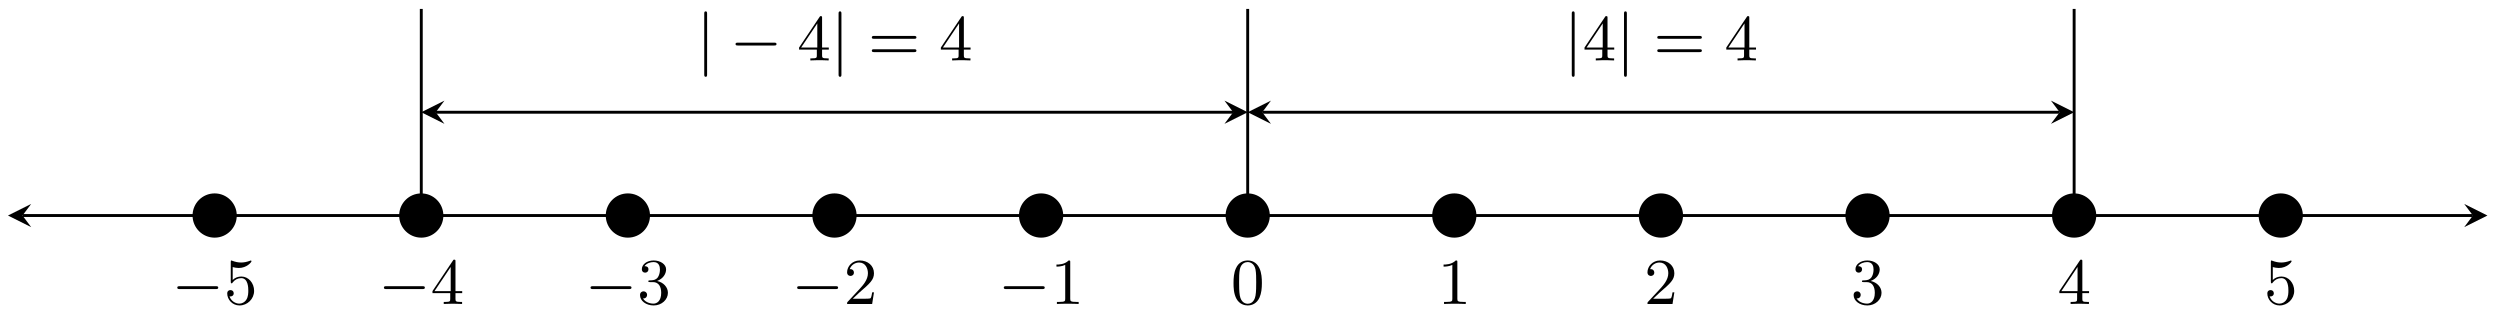 <?xml version="1.0" encoding="UTF-8"?>
<svg xmlns="http://www.w3.org/2000/svg" xmlns:xlink="http://www.w3.org/1999/xlink" width="343pt" height="44pt" viewBox="0 0 343 44" version="1.1">
<defs>
<g>
<symbol overflow="visible" id="glyph0-0">
<path style="stroke:none;" d=""/>
</symbol>
<symbol overflow="visible" id="glyph0-1">
<path style="stroke:none;" d="M 6.047 -2.047 C 6.219 -2.047 6.391 -2.047 6.391 -2.25 C 6.391 -2.438 6.203 -2.438 6.047 -2.438 L 1.109 -2.438 C 0.953 -2.438 0.766 -2.438 0.766 -2.25 C 0.766 -2.047 0.938 -2.047 1.109 -2.047 Z M 6.047 -2.047 "/>
</symbol>
<symbol overflow="visible" id="glyph0-2">
<path style="stroke:none;" d="M 1.469 -6.391 C 1.469 -6.547 1.469 -6.734 1.281 -6.734 C 1.078 -6.734 1.078 -6.562 1.078 -6.391 L 1.078 1.906 C 1.078 2.062 1.078 2.25 1.281 2.25 C 1.469 2.25 1.469 2.078 1.469 1.906 Z M 1.469 -6.391 "/>
</symbol>
<symbol overflow="visible" id="glyph1-0">
<path style="stroke:none;" d=""/>
</symbol>
<symbol overflow="visible" id="glyph1-1">
<path style="stroke:none;" d="M 0.938 -3.094 C 0.938 -2.938 0.938 -2.828 1.062 -2.828 C 1.125 -2.828 1.156 -2.875 1.203 -2.953 C 1.484 -3.328 1.906 -3.547 2.375 -3.547 C 3.344 -3.547 3.344 -2.156 3.344 -1.844 C 3.344 -1.562 3.344 -1 3.078 -0.594 C 2.844 -0.219 2.469 -0.047 2.109 -0.047 C 1.594 -0.047 0.984 -0.391 0.766 -1.047 C 0.781 -1.047 0.828 -1.031 0.891 -1.031 C 1.078 -1.031 1.344 -1.141 1.344 -1.469 C 1.344 -1.75 1.141 -1.906 0.891 -1.906 C 0.703 -1.906 0.453 -1.797 0.453 -1.438 C 0.453 -0.625 1.141 0.203 2.141 0.203 C 3.219 0.203 4.141 -0.688 4.141 -1.797 C 4.141 -2.875 3.375 -3.766 2.391 -3.766 C 1.969 -3.766 1.531 -3.625 1.203 -3.297 L 1.203 -5.062 C 1.484 -4.984 1.766 -4.938 2.031 -4.938 C 3.141 -4.938 3.781 -5.734 3.781 -5.859 C 3.781 -5.938 3.734 -5.969 3.688 -5.969 C 3.672 -5.969 3.656 -5.969 3.562 -5.922 C 3.141 -5.766 2.734 -5.688 2.359 -5.688 C 1.969 -5.688 1.562 -5.766 1.156 -5.922 C 1.062 -5.969 1.047 -5.969 1.047 -5.969 C 0.938 -5.969 0.938 -5.891 0.938 -5.734 Z M 0.938 -3.094 "/>
</symbol>
<symbol overflow="visible" id="glyph1-2">
<path style="stroke:none;" d="M 0.266 -1.766 L 0.266 -1.484 L 2.703 -1.484 L 2.703 -0.703 C 2.703 -0.375 2.688 -0.281 2.016 -0.281 L 1.812 -0.281 L 1.812 0 C 2.375 -0.031 3 -0.031 3.062 -0.031 C 3.109 -0.031 3.766 -0.031 4.328 0 L 4.328 -0.281 L 4.125 -0.281 C 3.453 -0.281 3.422 -0.375 3.422 -0.703 L 3.422 -1.484 L 4.344 -1.484 L 4.344 -1.766 L 3.422 -1.766 L 3.422 -5.828 C 3.422 -6.016 3.422 -6.078 3.25 -6.078 C 3.141 -6.078 3.141 -6.062 3.062 -5.938 Z M 0.547 -1.766 L 2.766 -5.078 L 2.766 -1.766 Z M 0.547 -1.766 "/>
</symbol>
<symbol overflow="visible" id="glyph1-3">
<path style="stroke:none;" d="M 2.734 -3.156 C 3.562 -3.469 3.969 -4.125 3.969 -4.75 C 3.969 -5.438 3.203 -5.969 2.266 -5.969 C 1.344 -5.969 0.641 -5.438 0.641 -4.766 C 0.641 -4.469 0.828 -4.297 1.094 -4.297 C 1.359 -4.297 1.547 -4.484 1.547 -4.75 C 1.547 -5.062 1.328 -5.188 1.016 -5.188 C 1.25 -5.562 1.797 -5.75 2.25 -5.75 C 2.984 -5.75 3.125 -5.156 3.125 -4.734 C 3.125 -4.469 3.078 -4.031 2.859 -3.688 C 2.578 -3.297 2.266 -3.281 2 -3.25 C 1.781 -3.234 1.766 -3.234 1.688 -3.234 C 1.609 -3.234 1.531 -3.219 1.531 -3.125 C 1.531 -3 1.609 -3 1.766 -3 L 2.172 -3 C 2.953 -3 3.297 -2.375 3.297 -1.531 C 3.297 -0.375 2.688 -0.047 2.234 -0.047 C 2.062 -0.047 1.188 -0.094 0.797 -0.766 C 1.109 -0.719 1.359 -0.938 1.359 -1.25 C 1.359 -1.547 1.141 -1.734 0.875 -1.734 C 0.656 -1.734 0.391 -1.594 0.391 -1.219 C 0.391 -0.422 1.219 0.203 2.266 0.203 C 3.375 0.203 4.219 -0.609 4.219 -1.531 C 4.219 -2.312 3.594 -2.969 2.734 -3.156 Z M 2.734 -3.156 "/>
</symbol>
<symbol overflow="visible" id="glyph1-4">
<path style="stroke:none;" d="M 4.141 -1.594 L 3.891 -1.594 C 3.875 -1.469 3.797 -0.938 3.688 -0.797 C 3.625 -0.719 3.016 -0.719 2.828 -0.719 L 1.234 -0.719 L 2.125 -1.562 C 3.594 -2.828 4.141 -3.312 4.141 -4.219 C 4.141 -5.25 3.297 -5.969 2.188 -5.969 C 1.156 -5.969 0.453 -5.156 0.453 -4.344 C 0.453 -3.891 0.844 -3.844 0.922 -3.844 C 1.125 -3.844 1.391 -3.984 1.391 -4.312 C 1.391 -4.578 1.203 -4.781 0.922 -4.781 C 0.875 -4.781 0.859 -4.781 0.812 -4.766 C 1.031 -5.406 1.609 -5.688 2.094 -5.688 C 3 -5.688 3.312 -4.844 3.312 -4.219 C 3.312 -3.312 2.625 -2.562 2.203 -2.094 L 0.562 -0.328 C 0.453 -0.219 0.453 -0.203 0.453 0 L 3.891 0 Z M 4.141 -1.594 "/>
</symbol>
<symbol overflow="visible" id="glyph1-5">
<path style="stroke:none;" d="M 2.719 -5.734 C 2.719 -5.953 2.719 -5.969 2.5 -5.969 C 1.938 -5.406 1.109 -5.406 0.828 -5.406 L 0.828 -5.125 C 1 -5.125 1.547 -5.125 2.031 -5.359 L 2.031 -0.719 C 2.031 -0.391 2.016 -0.281 1.172 -0.281 L 0.891 -0.281 L 0.891 0 C 1.203 -0.031 2.016 -0.031 2.375 -0.031 C 2.75 -0.031 3.547 -0.031 3.875 0 L 3.875 -0.281 L 3.594 -0.281 C 2.75 -0.281 2.719 -0.391 2.719 -0.719 Z M 2.719 -5.734 "/>
</symbol>
<symbol overflow="visible" id="glyph1-6">
<path style="stroke:none;" d="M 4.25 -2.875 C 4.25 -3.469 4.219 -4.25 3.906 -4.922 C 3.5 -5.766 2.828 -5.969 2.312 -5.969 C 1.766 -5.969 1.078 -5.766 0.688 -4.891 C 0.406 -4.281 0.359 -3.547 0.359 -2.875 C 0.359 -2.281 0.375 -1.422 0.766 -0.703 C 1.188 0.047 1.891 0.203 2.297 0.203 C 2.875 0.203 3.547 -0.047 3.922 -0.875 C 4.188 -1.484 4.25 -2.156 4.25 -2.875 Z M 2.312 -0.031 C 2.031 -0.031 1.391 -0.156 1.219 -1.172 C 1.125 -1.688 1.125 -2.469 1.125 -2.984 C 1.125 -3.594 1.125 -4.297 1.234 -4.797 C 1.422 -5.594 1.984 -5.75 2.297 -5.75 C 2.641 -5.75 3.203 -5.562 3.375 -4.734 C 3.469 -4.25 3.469 -3.547 3.469 -2.984 C 3.469 -2.422 3.469 -1.672 3.375 -1.141 C 3.188 -0.109 2.531 -0.031 2.312 -0.031 Z M 2.312 -0.031 "/>
</symbol>
<symbol overflow="visible" id="glyph1-7">
<path style="stroke:none;" d="M 6.344 -2.969 C 6.469 -2.969 6.641 -2.969 6.641 -3.156 C 6.641 -3.359 6.453 -3.359 6.312 -3.359 L 0.844 -3.359 C 0.703 -3.359 0.516 -3.359 0.516 -3.156 C 0.516 -2.969 0.688 -2.969 0.812 -2.969 Z M 6.312 -1.141 C 6.453 -1.141 6.641 -1.141 6.641 -1.344 C 6.641 -1.531 6.469 -1.531 6.344 -1.531 L 0.812 -1.531 C 0.688 -1.531 0.516 -1.531 0.516 -1.344 C 0.516 -1.141 0.703 -1.141 0.844 -1.141 Z M 6.312 -1.141 "/>
</symbol>
</g>
</defs>
<g id="surface1">
<path style="fill:none;stroke-width:0.399;stroke-linecap:butt;stroke-linejoin:miter;stroke:rgb(0%,0%,0%);stroke-opacity:1;stroke-miterlimit:10;" d="M -168.089 0.001 L 168.09 0.001 " transform="matrix(1,0,0,-1,171.185,29.571)"/>
<path style=" stroke:none;fill-rule:nonzero;fill:rgb(0%,0%,0%);fill-opacity:1;" d="M 1.094 29.57 L 4.281 31.164 L 3.086 29.57 L 4.281 27.977 "/>
<path style=" stroke:none;fill-rule:nonzero;fill:rgb(0%,0%,0%);fill-opacity:1;" d="M 341.277 29.57 L 338.09 27.977 L 339.285 29.57 L 338.09 31.164 "/>
<path style="fill-rule:nonzero;fill:rgb(0%,0%,0%);fill-opacity:1;stroke-width:0.399;stroke-linecap:butt;stroke-linejoin:miter;stroke:rgb(0%,0%,0%);stroke-opacity:1;stroke-miterlimit:10;" d="M -138.9 0.001 C -138.9 1.567 -140.169 2.837 -141.735 2.837 C -143.302 2.837 -144.567 1.567 -144.567 0.001 C -144.567 -1.566 -143.302 -2.835 -141.735 -2.835 C -140.169 -2.835 -138.9 -1.566 -138.9 0.001 Z M -138.9 0.001 " transform="matrix(1,0,0,-1,171.185,29.571)"/>
<g style="fill:rgb(0%,0%,0%);fill-opacity:1;">
  <use xlink:href="#glyph0-1" x="23.554" y="41.705"/>
</g>
<g style="fill:rgb(0%,0%,0%);fill-opacity:1;">
  <use xlink:href="#glyph1-1" x="30.722" y="41.705"/>
</g>
<path style="fill-rule:nonzero;fill:rgb(0%,0%,0%);fill-opacity:1;stroke-width:0.399;stroke-linecap:butt;stroke-linejoin:miter;stroke:rgb(0%,0%,0%);stroke-opacity:1;stroke-miterlimit:10;" d="M -110.554 0.001 C -110.554 1.567 -111.823 2.837 -113.385 2.837 C -114.952 2.837 -116.221 1.567 -116.221 0.001 C -116.221 -1.566 -114.952 -2.835 -113.385 -2.835 C -111.823 -2.835 -110.554 -1.566 -110.554 0.001 Z M -110.554 0.001 " transform="matrix(1,0,0,-1,171.185,29.571)"/>
<g style="fill:rgb(0%,0%,0%);fill-opacity:1;">
  <use xlink:href="#glyph0-1" x="51.903" y="41.705"/>
</g>
<g style="fill:rgb(0%,0%,0%);fill-opacity:1;">
  <use xlink:href="#glyph1-2" x="59.07" y="41.705"/>
</g>
<path style="fill-rule:nonzero;fill:rgb(0%,0%,0%);fill-opacity:1;stroke-width:0.399;stroke-linecap:butt;stroke-linejoin:miter;stroke:rgb(0%,0%,0%);stroke-opacity:1;stroke-miterlimit:10;" d="M -82.204 0.001 C -82.204 1.567 -83.473 2.837 -85.039 2.837 C -86.606 2.837 -87.875 1.567 -87.875 0.001 C -87.875 -1.566 -86.606 -2.835 -85.039 -2.835 C -83.473 -2.835 -82.204 -1.566 -82.204 0.001 Z M -82.204 0.001 " transform="matrix(1,0,0,-1,171.185,29.571)"/>
<g style="fill:rgb(0%,0%,0%);fill-opacity:1;">
  <use xlink:href="#glyph0-1" x="80.252" y="41.705"/>
</g>
<g style="fill:rgb(0%,0%,0%);fill-opacity:1;">
  <use xlink:href="#glyph1-3" x="87.419" y="41.705"/>
</g>
<path style="fill-rule:nonzero;fill:rgb(0%,0%,0%);fill-opacity:1;stroke-width:0.399;stroke-linecap:butt;stroke-linejoin:miter;stroke:rgb(0%,0%,0%);stroke-opacity:1;stroke-miterlimit:10;" d="M -53.858 0.001 C -53.858 1.567 -55.127 2.837 -56.694 2.837 C -58.26 2.837 -59.529 1.567 -59.529 0.001 C -59.529 -1.566 -58.26 -2.835 -56.694 -2.835 C -55.127 -2.835 -53.858 -1.566 -53.858 0.001 Z M -53.858 0.001 " transform="matrix(1,0,0,-1,171.185,29.571)"/>
<g style="fill:rgb(0%,0%,0%);fill-opacity:1;">
  <use xlink:href="#glyph0-1" x="108.6" y="41.705"/>
</g>
<g style="fill:rgb(0%,0%,0%);fill-opacity:1;">
  <use xlink:href="#glyph1-4" x="115.768" y="41.705"/>
</g>
<path style="fill-rule:nonzero;fill:rgb(0%,0%,0%);fill-opacity:1;stroke-width:0.399;stroke-linecap:butt;stroke-linejoin:miter;stroke:rgb(0%,0%,0%);stroke-opacity:1;stroke-miterlimit:10;" d="M -25.512 0.001 C -25.512 1.567 -26.781 2.837 -28.348 2.837 C -29.914 2.837 -31.183 1.567 -31.183 0.001 C -31.183 -1.566 -29.914 -2.835 -28.348 -2.835 C -26.781 -2.835 -25.512 -1.566 -25.512 0.001 Z M -25.512 0.001 " transform="matrix(1,0,0,-1,171.185,29.571)"/>
<g style="fill:rgb(0%,0%,0%);fill-opacity:1;">
  <use xlink:href="#glyph0-1" x="136.949" y="41.705"/>
</g>
<g style="fill:rgb(0%,0%,0%);fill-opacity:1;">
  <use xlink:href="#glyph1-5" x="144.117" y="41.705"/>
</g>
<path style="fill-rule:nonzero;fill:rgb(0%,0%,0%);fill-opacity:1;stroke-width:0.399;stroke-linecap:butt;stroke-linejoin:miter;stroke:rgb(0%,0%,0%);stroke-opacity:1;stroke-miterlimit:10;" d="M 2.834 0.001 C 2.834 1.567 1.565 2.837 -0.002 2.837 C -1.564 2.837 -2.833 1.567 -2.833 0.001 C -2.833 -1.566 -1.564 -2.835 -0.002 -2.835 C 1.565 -2.835 2.834 -1.566 2.834 0.001 Z M 2.834 0.001 " transform="matrix(1,0,0,-1,171.185,29.571)"/>
<g style="fill:rgb(0%,0%,0%);fill-opacity:1;">
  <use xlink:href="#glyph1-6" x="168.881" y="41.705"/>
</g>
<path style="fill-rule:nonzero;fill:rgb(0%,0%,0%);fill-opacity:1;stroke-width:0.399;stroke-linecap:butt;stroke-linejoin:miter;stroke:rgb(0%,0%,0%);stroke-opacity:1;stroke-miterlimit:10;" d="M 31.18 0.001 C 31.18 1.567 29.911 2.837 28.348 2.837 C 26.782 2.837 25.512 1.567 25.512 0.001 C 25.512 -1.566 26.782 -2.835 28.348 -2.835 C 29.911 -2.835 31.18 -1.566 31.18 0.001 Z M 31.18 0.001 " transform="matrix(1,0,0,-1,171.185,29.571)"/>
<g style="fill:rgb(0%,0%,0%);fill-opacity:1;">
  <use xlink:href="#glyph1-5" x="197.23" y="41.705"/>
</g>
<path style="fill-rule:nonzero;fill:rgb(0%,0%,0%);fill-opacity:1;stroke-width:0.399;stroke-linecap:butt;stroke-linejoin:miter;stroke:rgb(0%,0%,0%);stroke-opacity:1;stroke-miterlimit:10;" d="M 59.53 0.001 C 59.53 1.567 58.261 2.837 56.694 2.837 C 55.128 2.837 53.858 1.567 53.858 0.001 C 53.858 -1.566 55.128 -2.835 56.694 -2.835 C 58.261 -2.835 59.53 -1.566 59.53 0.001 Z M 59.53 0.001 " transform="matrix(1,0,0,-1,171.185,29.571)"/>
<g style="fill:rgb(0%,0%,0%);fill-opacity:1;">
  <use xlink:href="#glyph1-4" x="225.578" y="41.705"/>
</g>
<path style="fill-rule:nonzero;fill:rgb(0%,0%,0%);fill-opacity:1;stroke-width:0.399;stroke-linecap:butt;stroke-linejoin:miter;stroke:rgb(0%,0%,0%);stroke-opacity:1;stroke-miterlimit:10;" d="M 87.876 0.001 C 87.876 1.567 86.606 2.837 85.04 2.837 C 83.474 2.837 82.204 1.567 82.204 0.001 C 82.204 -1.566 83.474 -2.835 85.04 -2.835 C 86.606 -2.835 87.876 -1.566 87.876 0.001 Z M 87.876 0.001 " transform="matrix(1,0,0,-1,171.185,29.571)"/>
<g style="fill:rgb(0%,0%,0%);fill-opacity:1;">
  <use xlink:href="#glyph1-3" x="253.927" y="41.705"/>
</g>
<path style="fill-rule:nonzero;fill:rgb(0%,0%,0%);fill-opacity:1;stroke-width:0.399;stroke-linecap:butt;stroke-linejoin:miter;stroke:rgb(0%,0%,0%);stroke-opacity:1;stroke-miterlimit:10;" d="M 116.222 0.001 C 116.222 1.567 114.952 2.837 113.386 2.837 C 111.82 2.837 110.554 1.567 110.554 0.001 C 110.554 -1.566 111.82 -2.835 113.386 -2.835 C 114.952 -2.835 116.222 -1.566 116.222 0.001 Z M 116.222 0.001 " transform="matrix(1,0,0,-1,171.185,29.571)"/>
<g style="fill:rgb(0%,0%,0%);fill-opacity:1;">
  <use xlink:href="#glyph1-2" x="282.275" y="41.705"/>
</g>
<path style="fill-rule:nonzero;fill:rgb(0%,0%,0%);fill-opacity:1;stroke-width:0.399;stroke-linecap:butt;stroke-linejoin:miter;stroke:rgb(0%,0%,0%);stroke-opacity:1;stroke-miterlimit:10;" d="M 144.568 0.001 C 144.568 1.567 143.298 2.837 141.736 2.837 C 140.17 2.837 138.9 1.567 138.9 0.001 C 138.9 -1.566 140.17 -2.835 141.736 -2.835 C 143.298 -2.835 144.568 -1.566 144.568 0.001 Z M 144.568 0.001 " transform="matrix(1,0,0,-1,171.185,29.571)"/>
<g style="fill:rgb(0%,0%,0%);fill-opacity:1;">
  <use xlink:href="#glyph1-1" x="310.624" y="41.705"/>
</g>
<path style="fill:none;stroke-width:0.399;stroke-linecap:butt;stroke-linejoin:miter;stroke:rgb(0%,0%,0%);stroke-opacity:1;stroke-miterlimit:10;" d="M -0.002 0.001 L -0.002 28.347 " transform="matrix(1,0,0,-1,171.185,29.571)"/>
<path style="fill:none;stroke-width:0.399;stroke-linecap:butt;stroke-linejoin:miter;stroke:rgb(0%,0%,0%);stroke-opacity:1;stroke-miterlimit:10;" d="M -1.994 14.172 L -111.393 14.172 " transform="matrix(1,0,0,-1,171.185,29.571)"/>
<path style=" stroke:none;fill-rule:nonzero;fill:rgb(0%,0%,0%);fill-opacity:1;" d="M 171.184 15.398 L 167.996 13.805 L 169.191 15.398 L 167.996 16.992 "/>
<path style=" stroke:none;fill-rule:nonzero;fill:rgb(0%,0%,0%);fill-opacity:1;" d="M 57.793 15.398 L 60.98 16.992 L 59.785 15.398 L 60.98 13.805 "/>
<g style="fill:rgb(0%,0%,0%);fill-opacity:1;">
  <use xlink:href="#glyph0-2" x="95.544" y="8.29"/>
</g>
<g style="fill:rgb(0%,0%,0%);fill-opacity:1;">
  <use xlink:href="#glyph0-1" x="100.148" y="8.29"/>
</g>
<g style="fill:rgb(0%,0%,0%);fill-opacity:1;">
  <use xlink:href="#glyph1-2" x="109.367" y="8.29"/>
</g>
<g style="fill:rgb(0%,0%,0%);fill-opacity:1;">
  <use xlink:href="#glyph0-2" x="113.975" y="8.29"/>
</g>
<g style="fill:rgb(0%,0%,0%);fill-opacity:1;">
  <use xlink:href="#glyph1-7" x="119.095" y="8.29"/>
</g>
<g style="fill:rgb(0%,0%,0%);fill-opacity:1;">
  <use xlink:href="#glyph1-2" x="128.819" y="8.29"/>
</g>
<path style="fill:none;stroke-width:0.399;stroke-linecap:butt;stroke-linejoin:miter;stroke:rgb(0%,0%,0%);stroke-opacity:1;stroke-miterlimit:10;" d="M -113.385 0.001 L -113.385 28.347 " transform="matrix(1,0,0,-1,171.185,29.571)"/>
<path style="fill:none;stroke-width:0.399;stroke-linecap:butt;stroke-linejoin:miter;stroke:rgb(0%,0%,0%);stroke-opacity:1;stroke-miterlimit:10;" d="M 1.994 14.172 L 111.394 14.172 " transform="matrix(1,0,0,-1,171.185,29.571)"/>
<path style=" stroke:none;fill-rule:nonzero;fill:rgb(0%,0%,0%);fill-opacity:1;" d="M 171.184 15.398 L 174.375 16.992 L 173.18 15.398 L 174.375 13.805 "/>
<path style=" stroke:none;fill-rule:nonzero;fill:rgb(0%,0%,0%);fill-opacity:1;" d="M 284.578 15.398 L 281.391 13.805 L 282.586 15.398 L 281.391 16.992 "/>
<g style="fill:rgb(0%,0%,0%);fill-opacity:1;">
  <use xlink:href="#glyph0-2" x="214.57" y="8.29"/>
</g>
<g style="fill:rgb(0%,0%,0%);fill-opacity:1;">
  <use xlink:href="#glyph1-2" x="217.129" y="8.29"/>
</g>
<g style="fill:rgb(0%,0%,0%);fill-opacity:1;">
  <use xlink:href="#glyph0-2" x="221.737" y="8.29"/>
</g>
<g style="fill:rgb(0%,0%,0%);fill-opacity:1;">
  <use xlink:href="#glyph1-7" x="226.858" y="8.29"/>
</g>
<g style="fill:rgb(0%,0%,0%);fill-opacity:1;">
  <use xlink:href="#glyph1-2" x="236.581" y="8.29"/>
</g>
<path style="fill:none;stroke-width:0.399;stroke-linecap:butt;stroke-linejoin:miter;stroke:rgb(0%,0%,0%);stroke-opacity:1;stroke-miterlimit:10;" d="M 113.386 0.001 L 113.386 28.347 " transform="matrix(1,0,0,-1,171.185,29.571)"/>
</g>
</svg>
